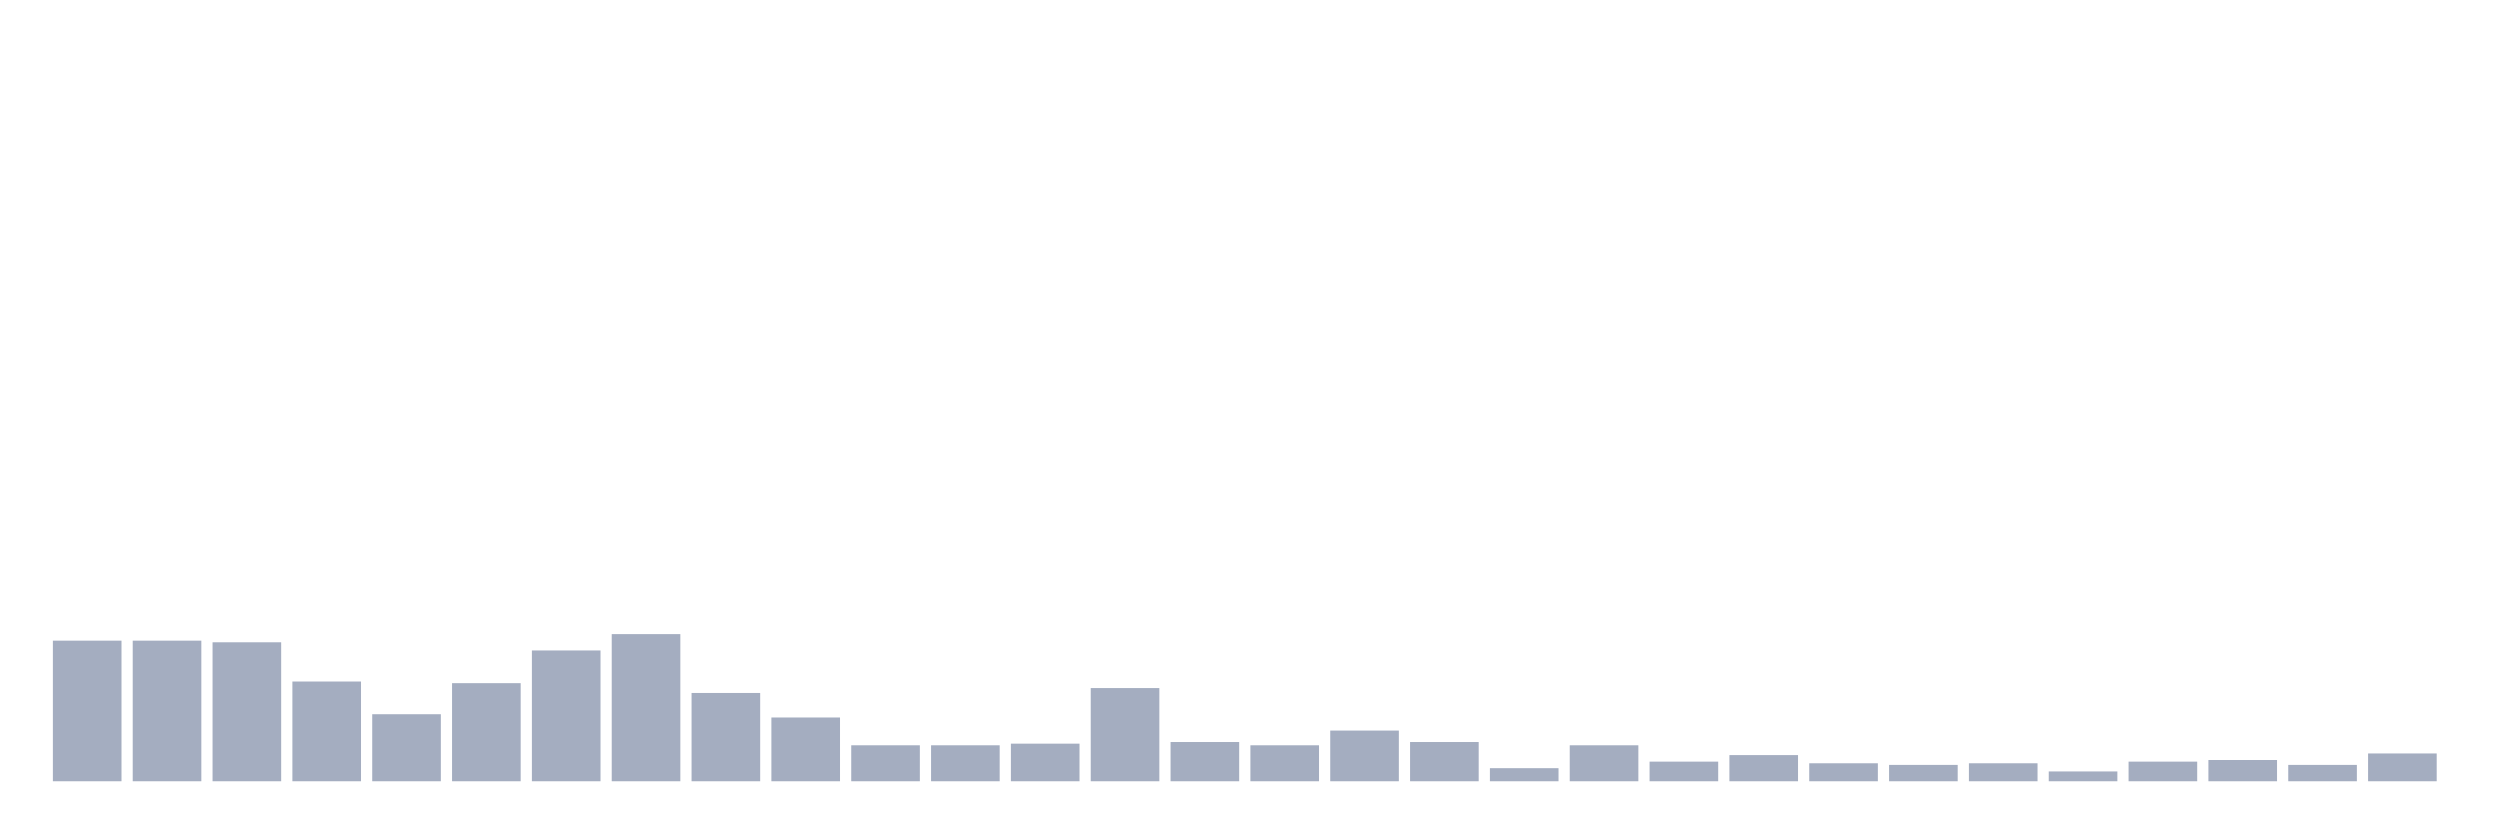 <svg xmlns="http://www.w3.org/2000/svg" viewBox="0 0 480 160"><g transform="translate(10,10)"><rect class="bar" x="0.153" width="13.175" y="113.004" height="26.996" fill="rgb(164,173,192)"></rect><rect class="bar" x="15.482" width="13.175" y="113.004" height="26.996" fill="rgb(164,173,192)"></rect><rect class="bar" x="30.81" width="13.175" y="113.318" height="26.682" fill="rgb(164,173,192)"></rect><rect class="bar" x="46.138" width="13.175" y="120.852" height="19.148" fill="rgb(164,173,192)"></rect><rect class="bar" x="61.466" width="13.175" y="127.13" height="12.87" fill="rgb(164,173,192)"></rect><rect class="bar" x="76.794" width="13.175" y="121.166" height="18.834" fill="rgb(164,173,192)"></rect><rect class="bar" x="92.123" width="13.175" y="114.888" height="25.112" fill="rgb(164,173,192)"></rect><rect class="bar" x="107.451" width="13.175" y="111.749" height="28.251" fill="rgb(164,173,192)"></rect><rect class="bar" x="122.779" width="13.175" y="123.049" height="16.951" fill="rgb(164,173,192)"></rect><rect class="bar" x="138.107" width="13.175" y="127.758" height="12.242" fill="rgb(164,173,192)"></rect><rect class="bar" x="153.436" width="13.175" y="133.094" height="6.906" fill="rgb(164,173,192)"></rect><rect class="bar" x="168.764" width="13.175" y="133.094" height="6.906" fill="rgb(164,173,192)"></rect><rect class="bar" x="184.092" width="13.175" y="132.78" height="7.22" fill="rgb(164,173,192)"></rect><rect class="bar" x="199.42" width="13.175" y="122.108" height="17.892" fill="rgb(164,173,192)"></rect><rect class="bar" x="214.748" width="13.175" y="132.466" height="7.534" fill="rgb(164,173,192)"></rect><rect class="bar" x="230.077" width="13.175" y="133.094" height="6.906" fill="rgb(164,173,192)"></rect><rect class="bar" x="245.405" width="13.175" y="130.269" height="9.731" fill="rgb(164,173,192)"></rect><rect class="bar" x="260.733" width="13.175" y="132.466" height="7.534" fill="rgb(164,173,192)"></rect><rect class="bar" x="276.061" width="13.175" y="137.489" height="2.511" fill="rgb(164,173,192)"></rect><rect class="bar" x="291.39" width="13.175" y="133.094" height="6.906" fill="rgb(164,173,192)"></rect><rect class="bar" x="306.718" width="13.175" y="136.233" height="3.767" fill="rgb(164,173,192)"></rect><rect class="bar" x="322.046" width="13.175" y="134.978" height="5.022" fill="rgb(164,173,192)"></rect><rect class="bar" x="337.374" width="13.175" y="136.547" height="3.453" fill="rgb(164,173,192)"></rect><rect class="bar" x="352.702" width="13.175" y="136.861" height="3.139" fill="rgb(164,173,192)"></rect><rect class="bar" x="368.031" width="13.175" y="136.547" height="3.453" fill="rgb(164,173,192)"></rect><rect class="bar" x="383.359" width="13.175" y="138.117" height="1.883" fill="rgb(164,173,192)"></rect><rect class="bar" x="398.687" width="13.175" y="136.233" height="3.767" fill="rgb(164,173,192)"></rect><rect class="bar" x="414.015" width="13.175" y="135.919" height="4.081" fill="rgb(164,173,192)"></rect><rect class="bar" x="429.344" width="13.175" y="136.861" height="3.139" fill="rgb(164,173,192)"></rect><rect class="bar" x="444.672" width="13.175" y="134.664" height="5.336" fill="rgb(164,173,192)"></rect></g></svg>